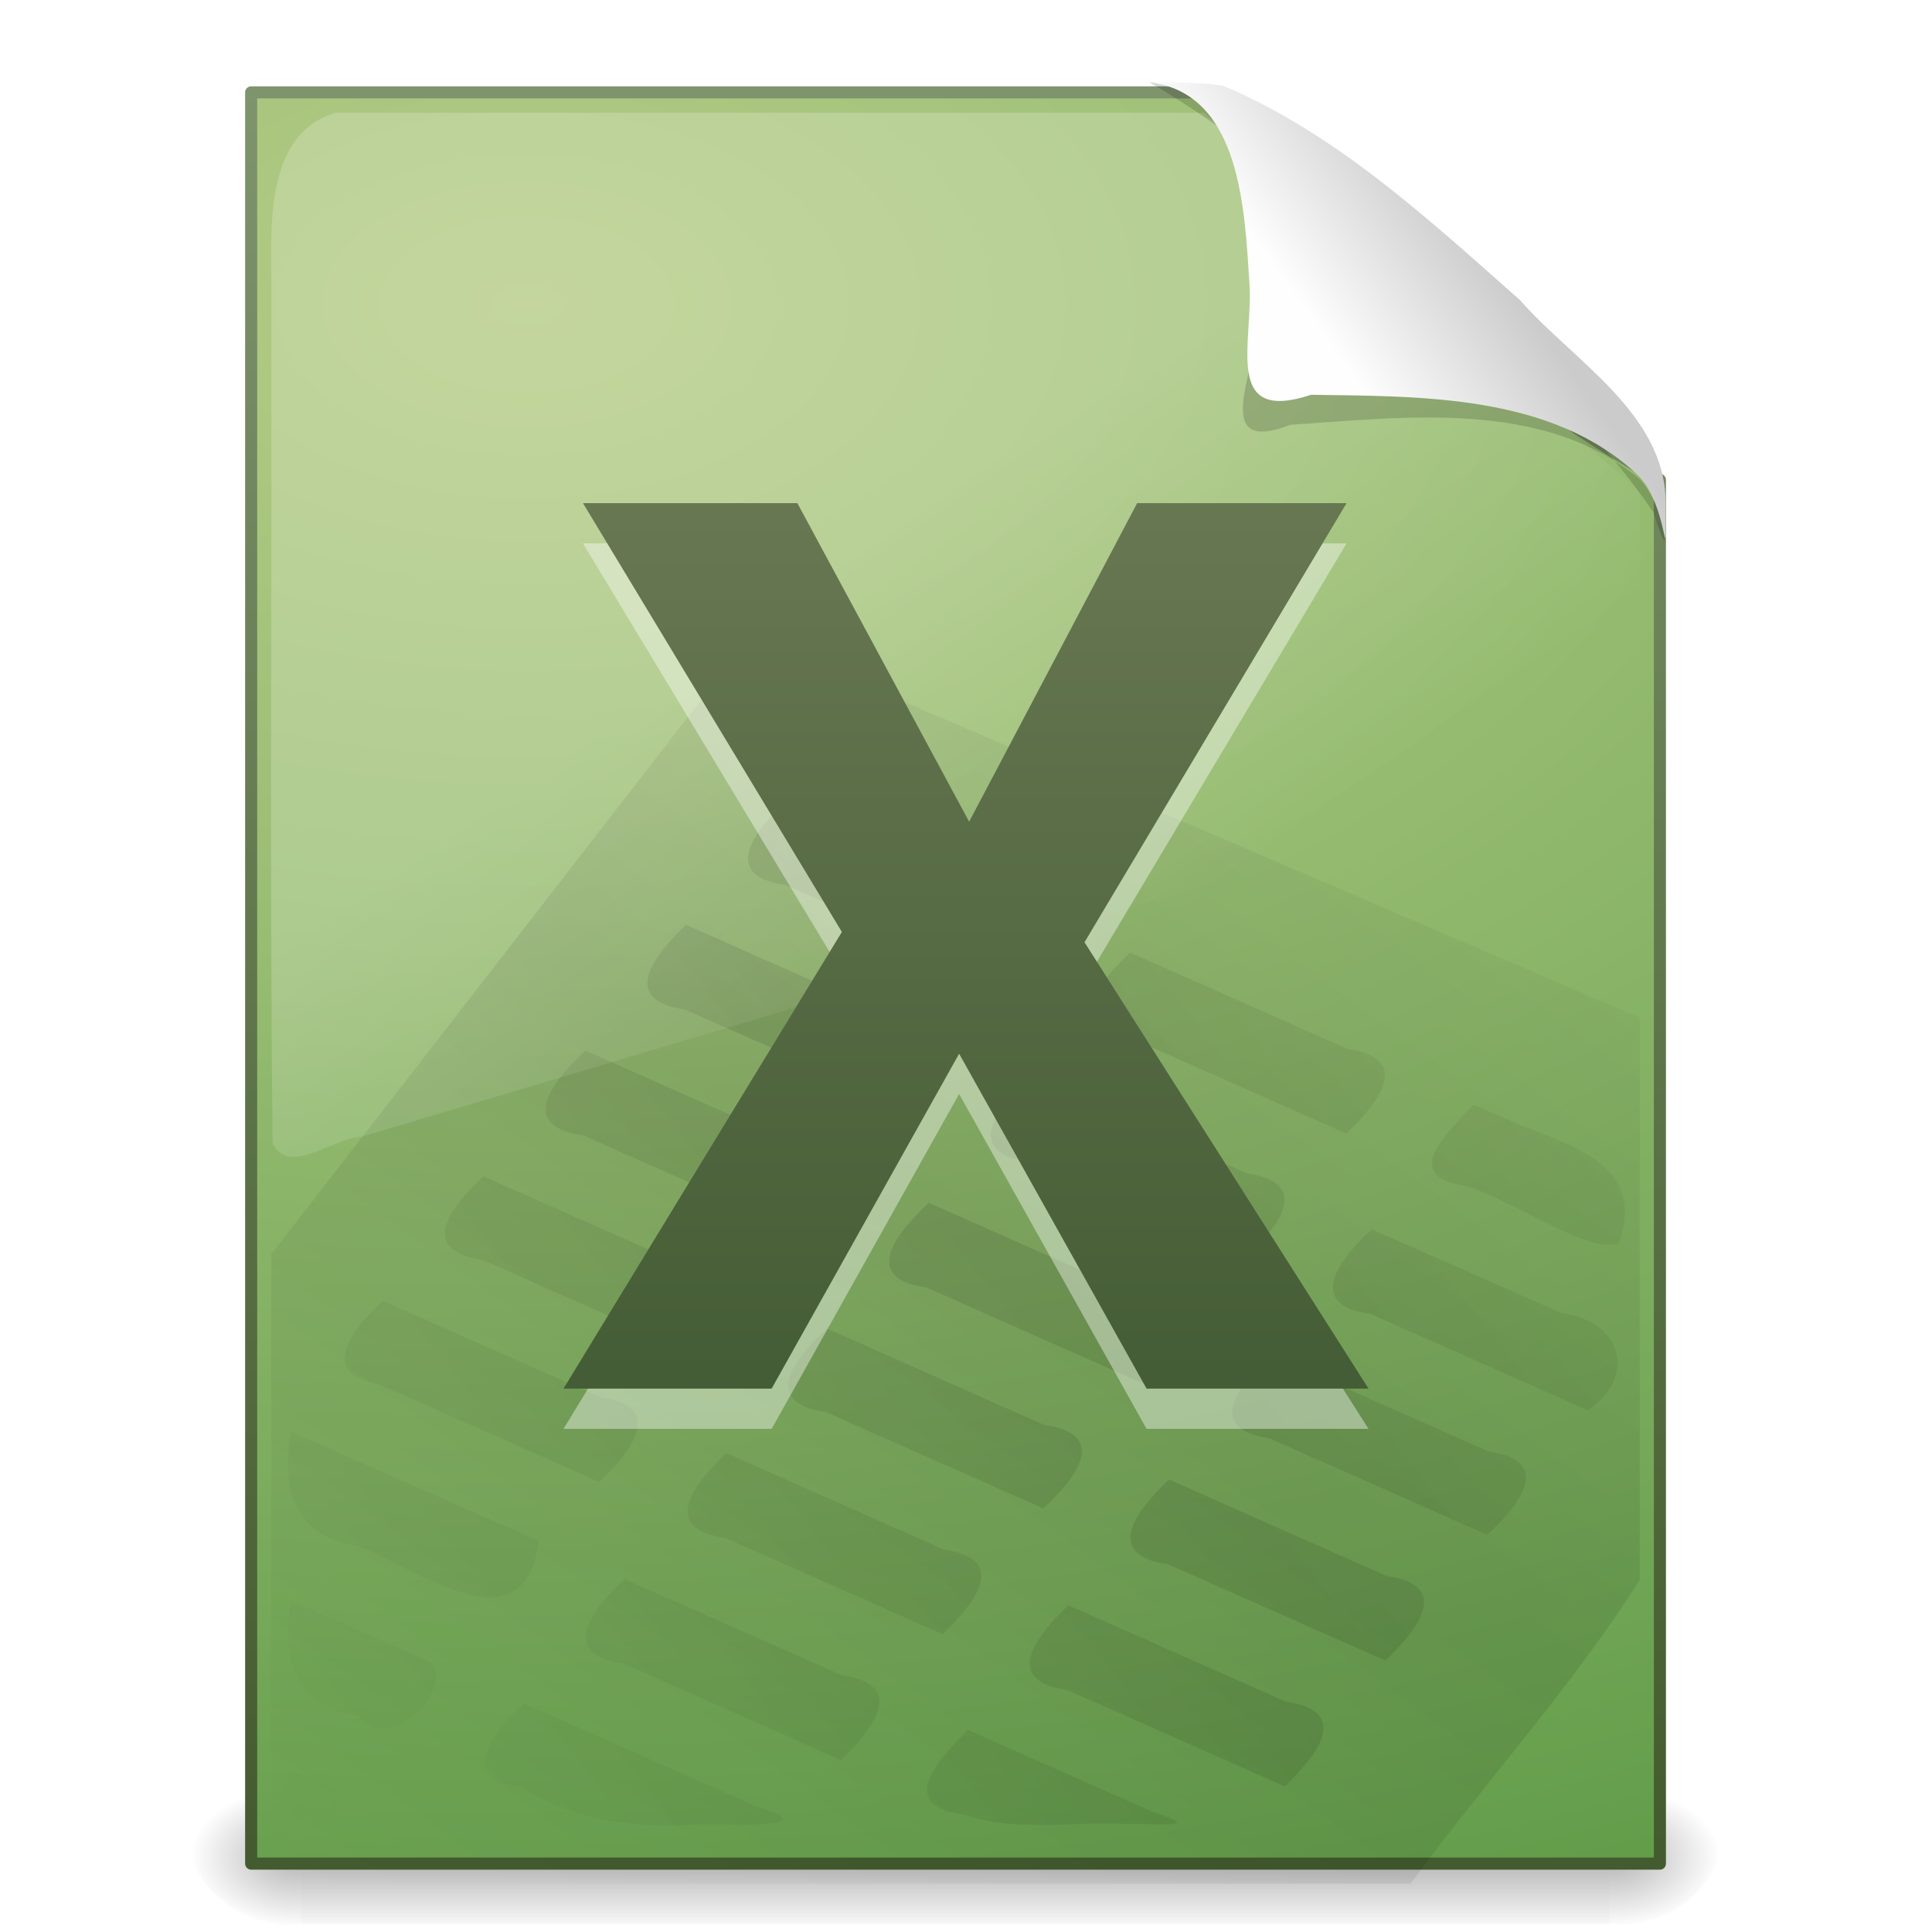 <?xml version="1.0" encoding="UTF-8" standalone="no"?><!DOCTYPE svg PUBLIC "-//W3C//DTD SVG 1.1//EN" "http://www.w3.org/Graphics/SVG/1.1/DTD/svg11.dtd"><svg height="64" version="1.1" viewBox="0 0 48 48" width="64" xmlns="http://www.w3.org/2000/svg" xmlns:xlink="http://www.w3.org/1999/xlink"><defs><linearGradient gradientTransform="matrix(.067 0 0 .015 -.333 38.479)" gradientUnits="userSpaceOnUse" id="e" x1="302.86" x2="302.86" y1="366.65" y2="609.51"><stop offset="0" stop-opacity="0"/><stop offset="0.5"/><stop offset="1" stop-opacity="0"/></linearGradient><radialGradient cx="605.71" cy="486.65" gradientTransform="matrix(-.023 0 0 .015 21.631 38.479)" gradientUnits="userSpaceOnUse" id="b" r="117.14" xlink:href="#a"/><linearGradient id="a"><stop offset="0"/><stop offset="1" stop-opacity="0"/></linearGradient><radialGradient cx="605.71" cy="486.65" gradientTransform="matrix(.023 0 0 .015 26.369 38.479)" gradientUnits="userSpaceOnUse" id="c" r="117.14" xlink:href="#a"/><linearGradient gradientTransform="matrix(.807 0 0 .895 59.15 -1.183)" gradientUnits="userSpaceOnUse" id="f" x1="-51.786" x2="-51.786" y1="53.624" y2="2.906"><stop offset="0" stop-color="#425a2d"/><stop offset="1" stop-color="#7f956d"/></linearGradient><radialGradient cx="14.239" cy="11.49" gradientTransform="matrix(0 3.179 -5.298 0 73.931 -37.705)" gradientUnits="userSpaceOnUse" id="d" r="18"><stop offset="0" stop-color="#b5cc85"/><stop offset="0.262" stop-color="#9abe74"/><stop offset="0.705" stop-color="#669f4d"/><stop offset="1" stop-color="#47892b"/></radialGradient><linearGradient gradientTransform="matrix(1.187 0 0 .919 -63.589 6.47)" gradientUnits="userSpaceOnUse" id="i" spreadMethod="reflect" x1="75.854" x2="91" y1="28" y2="12"><stop offset="0"/><stop offset="1" stop-opacity="0"/></linearGradient><linearGradient gradientTransform="translate(69.562 -2.571)" gradientUnits="userSpaceOnUse" id="k" spreadMethod="reflect" x1="-43.305" x2="-25.366" y1="34.497" y2="20.127"><stop offset="0"/><stop offset="1" stop-opacity="0"/></linearGradient><linearGradient gradientTransform="matrix(.74 0 0 1.393 5.977 -5.519)" gradientUnits="userSpaceOnUse" id="g" x1="16.626" x2="20.055" y1="15.298" y2="24.628"><stop offset="0" stop-color="#fff"/><stop offset="1" stop-color="#fff" stop-opacity="0"/></linearGradient><filter color-interpolation-filters="sRGB" height="1.329" id="l" width="1.297" x="-0.148" y="-0.164"><feGaussianBlur stdDeviation="0.774"/></filter><linearGradient gradientTransform="matrix(.998 0 0 1.041 .172 .333)" gradientUnits="userSpaceOnUse" id="h" x1="32.892" x2="36.358" y1="8.059" y2="5.457"><stop offset="0" stop-color="#fefefe"/><stop offset="1" stop-color="#cbcbcb"/></linearGradient><linearGradient gradientTransform="matrix(1.045 0 0 1.01 3.441 1.439)" gradientUnits="userSpaceOnUse" id="j" x1="24.239" x2="24.239" y1="44.11" y2="0.191"><stop offset="0" stop-color="#355129"/><stop offset="1" stop-color="#7c8763"/></linearGradient></defs><g transform="translate(-.268 .359)"><path d="m7.746 43.869h32.508v3.57h-32.508v-3.57z" fill="url(#e)" opacity="0.3"/><path d="m7.746 43.869v3.57c-2.092 0.341-4.251-2.622-1.35-3.355 0.434-0.146 0.892-0.215 1.35-0.215z" fill="url(#b)" opacity="0.3"/><path d="m40.254 43.869v3.57c2.092 0.341 4.253-2.623 1.35-3.355-0.434-0.146-0.892-0.215-1.35-0.215z" fill="url(#c)" opacity="0.3"/></g><path d="m6.24 2.295h24.061c1.262 2.623 3.759 4.384 5.938 6.22 1.594 1.238 3.255 2.394 5.001 3.407v34.379h-35v-44.006z" fill="url(#d)" stroke="url(#f)" stroke-linejoin="round" stroke-width="0.3"/><g transform="translate(-.268 .359)"><path d="m18.921 15.442c-3.973 5.119-7.94 10.241-11.913 15.36v15.64h28.301c1.865-2.535 4.027-4.91 5.699-7.551v-13.966c-7.362-3.162-14.725-6.322-22.087-9.483z" fill="url(#i)" opacity="0.1"/><path d="m19.812 19.523c-0.788 0.75-1.679 1.872-0.028 2.105 1.801 0.798 3.602 1.597 5.403 2.395 0.789-0.75 1.679-1.871 0.028-2.104-1.801-0.799-3.602-1.597-5.403-2.396zm-2.5 3.094c-0.788 0.75-1.679 1.872-0.028 2.105 1.801 0.798 3.602 1.597 5.403 2.395 0.789-0.75 1.679-1.871 0.028-2.104-1.801-0.799-3.602-1.597-5.403-2.396zm11.031 0.688c-0.789 0.75-1.679 1.871-0.028 2.104 1.801 0.799 3.602 1.597 5.403 2.396 0.788-0.75 1.679-1.872 0.028-2.105-1.801-0.798-3.602-1.597-5.403-2.395zm-13.531 2.437c-0.792 0.741-1.724 1.869-0.059 2.105 1.801 0.798 3.602 1.597 5.403 2.395 0.793-0.741 1.723-1.868 0.059-2.104-1.801-0.799-3.602-1.597-5.403-2.396zm11.031 0.656c-0.788 0.75-1.679 1.872-0.028 2.105 1.801 0.798 3.602 1.597 5.403 2.395 0.789-0.75 1.679-1.871 0.028-2.104-1.801-0.799-3.602-1.597-5.403-2.396zm11.032 0.688c-0.618 0.678-1.87 1.778-0.182 2.021 1.178 0.352 3.051 1.708 3.791 1.427 0.718-2.036-1.298-2.447-2.73-3.062-0.293-0.129-0.586-0.258-0.879-0.386zm-24.594 1.781c-0.803 0.741-1.67 1.838-0.028 2.073 1.801 0.799 3.602 1.597 5.403 2.396 0.803-0.741 1.67-1.838 0.028-2.073-1.801-0.799-3.602-1.597-5.403-2.396zm11.062 0.656c-0.792 0.741-1.724 1.869-0.059 2.105 1.801 0.798 3.602 1.597 5.403 2.395 0.793-0.741 1.723-1.868 0.059-2.104-1.801-0.799-3.602-1.597-5.403-2.396zm11 0.657c-0.789 0.75-1.679 1.871-0.028 2.104 1.801 0.799 3.602 1.597 5.403 2.396 1.286-0.889 0.773-2.244-0.651-2.415-1.575-0.695-3.149-1.39-4.724-2.085zm-24.562 1.781c-0.813 0.728-1.593 1.831-0.103 2.071 1.826 0.81 3.652 1.62 5.478 2.429 0.788-0.75 1.679-1.872 0.028-2.105-1.801-0.798-3.602-1.597-5.403-2.395zm11.031 0.687c-0.803 0.742-1.671 1.839-0.028 2.074 1.801 0.798 3.602 1.597 5.403 2.395 0.803-0.741 1.67-1.838 0.028-2.073-1.801-0.799-3.602-1.597-5.403-2.396zm11.031 0.657c-0.803 0.741-1.67 1.838-0.028 2.073 1.801 0.798 3.602 1.597 5.403 2.395 0.803-0.741 1.67-1.838 0.028-2.073-1.801-0.798-3.602-1.597-5.403-2.395zm-24.343 1.906c-0.255 1.411 0.077 2.623 1.678 2.841 1.564 0.655 4.135 2.555 4.476-0.126-2.051-0.905-4.103-1.81-6.154-2.714zm10.812 0.531c-0.788 0.75-1.679 1.872-0.028 2.105 1.801 0.798 3.602 1.597 5.403 2.395 0.789-0.75 1.679-1.871 0.028-2.104-1.801-0.799-3.602-1.597-5.403-2.396zm11 0.656c-0.788 0.75-1.679 1.872-0.028 2.105 1.801 0.798 3.602 1.597 5.403 2.395 0.789-0.75 1.679-1.871 0.028-2.104-1.801-0.799-3.602-1.597-5.403-2.396zm-13.531 2.469c-0.788 0.75-1.679 1.872-0.028 2.105 1.801 0.798 3.602 1.597 5.403 2.395 0.789-0.75 1.679-1.871 0.028-2.104-1.801-0.799-3.602-1.597-5.403-2.396zm-8.281 0.531c-0.249 1.418 0.061 2.657 1.682 2.866 0.735 1.069 2.485-0.761 1.743-1.347-1.142-0.506-2.284-1.013-3.425-1.52zm19.312 0.125c-0.788 0.75-1.679 1.872-0.028 2.105 1.801 0.798 3.602 1.597 5.403 2.395 0.789-0.75 1.679-1.871 0.028-2.104-1.801-0.799-3.602-1.597-5.403-2.396zm-13.531 2.438c-0.808 0.768-1.664 1.862-0.012 2.104 1.352 0.855 2.902 1.005 4.462 0.904 0.72-0.02 3.105 0.125 1.347-0.438-1.932-0.857-3.865-1.713-5.797-2.57zm11.031 0.656c-0.702 0.721-1.843 1.882-0.074 2.111 1.301 0.447 2.7 0.151 4.054 0.233 0.501-0.037 2.046 0.148 0.64-0.293-1.54-0.684-3.081-1.367-4.621-2.051zm-16.812 1c-0.732 1.301 1.32 1.961 1.136 0.556-0.316-0.295-0.759-0.37-1.136-0.556z" fill="url(#k)" fill-rule="evenodd" opacity="0.1"/></g><path d="m8.359 2.798c-1.681 0.471-1.637 2.574-1.619 4.017 0.022 7.198-0.044 14.401 0.033 21.595 0.415 0.82 1.505-0.143 2.217-0.169 10.483-3.125 20.966-6.25 31.449-9.374 0.564-0.776 0.194-1.899 0.301-2.833v-3.82c-3.611-3.138-7.223-6.277-10.834-9.415-7.182-6.7e-5 -14.365 1.33e-4 -21.547-1e-4z" fill="url(#g)" fill-rule="evenodd" opacity="0.2"/><g fill-rule="evenodd" transform="matrix(1.024 0 0 1.024 -.757 -.372)"><path d="m28.625 2.36c2.684 0.056 2.838 3.424 2.635 5.42 0.171 1.221-1.349 3.716 0.789 2.89 2.788-0.182 6.077-0.619 8.408 1.264 0.653 0.493 0.926 2.599 0.399 0.859-2.206-3.227-5.507-5.498-8.536-7.893-1.207-0.879-2.401-1.792-3.694-2.54z" filter="url(#l)" opacity="0.4"/><path d="m28.625 2.36c2.24 0.259 2.311 3.151 2.43 4.896 0.088 1.443-0.643 3.396 1.496 2.685 2.691 0.043 5.823-0.015 7.918 1.94 0.767 0.721 0.675 2.667 0.683 0.656-0.023-2.152-2.24-3.416-3.54-4.898-2.209-1.95-4.441-4.03-7.185-5.191-0.594-0.101-1.202-0.076-1.802-0.087z" fill="url(#h)"/></g><g transform="translate(2e-4 -1.939)"><path d="m34 37.439h-5.514c-1.552-2.774-3.105-5.547-4.657-8.321-1.553 2.773-3.105 5.547-4.658 8.321h-5.171c2.305-3.782 4.611-7.564 6.916-11.346-2.144-3.551-4.289-7.103-6.433-10.654h5.327c1.423 2.638 2.845 5.277 4.268 7.915 1.391-2.638 2.783-5.277 4.174-7.915h5.203c-2.17 3.637-4.341 7.273-6.511 10.91 2.352 3.696 4.704 7.393 7.056 11.09z" fill="#fff" opacity="0.4"/><path d="m34 36.439h-5.514c-1.552-2.774-3.105-5.547-4.657-8.321-1.553 2.773-3.105 5.547-4.658 8.321h-5.171c2.305-3.782 4.611-7.564 6.916-11.346-2.144-3.551-4.289-7.103-6.433-10.654h5.327c1.423 2.638 2.845 5.277 4.268 7.915 1.391-2.638 2.783-5.277 4.174-7.915h5.203c-2.17 3.637-4.341 7.273-6.511 10.91 2.352 3.696 4.704 7.393 7.056 11.09z" fill="url(#j)"/></g></svg>